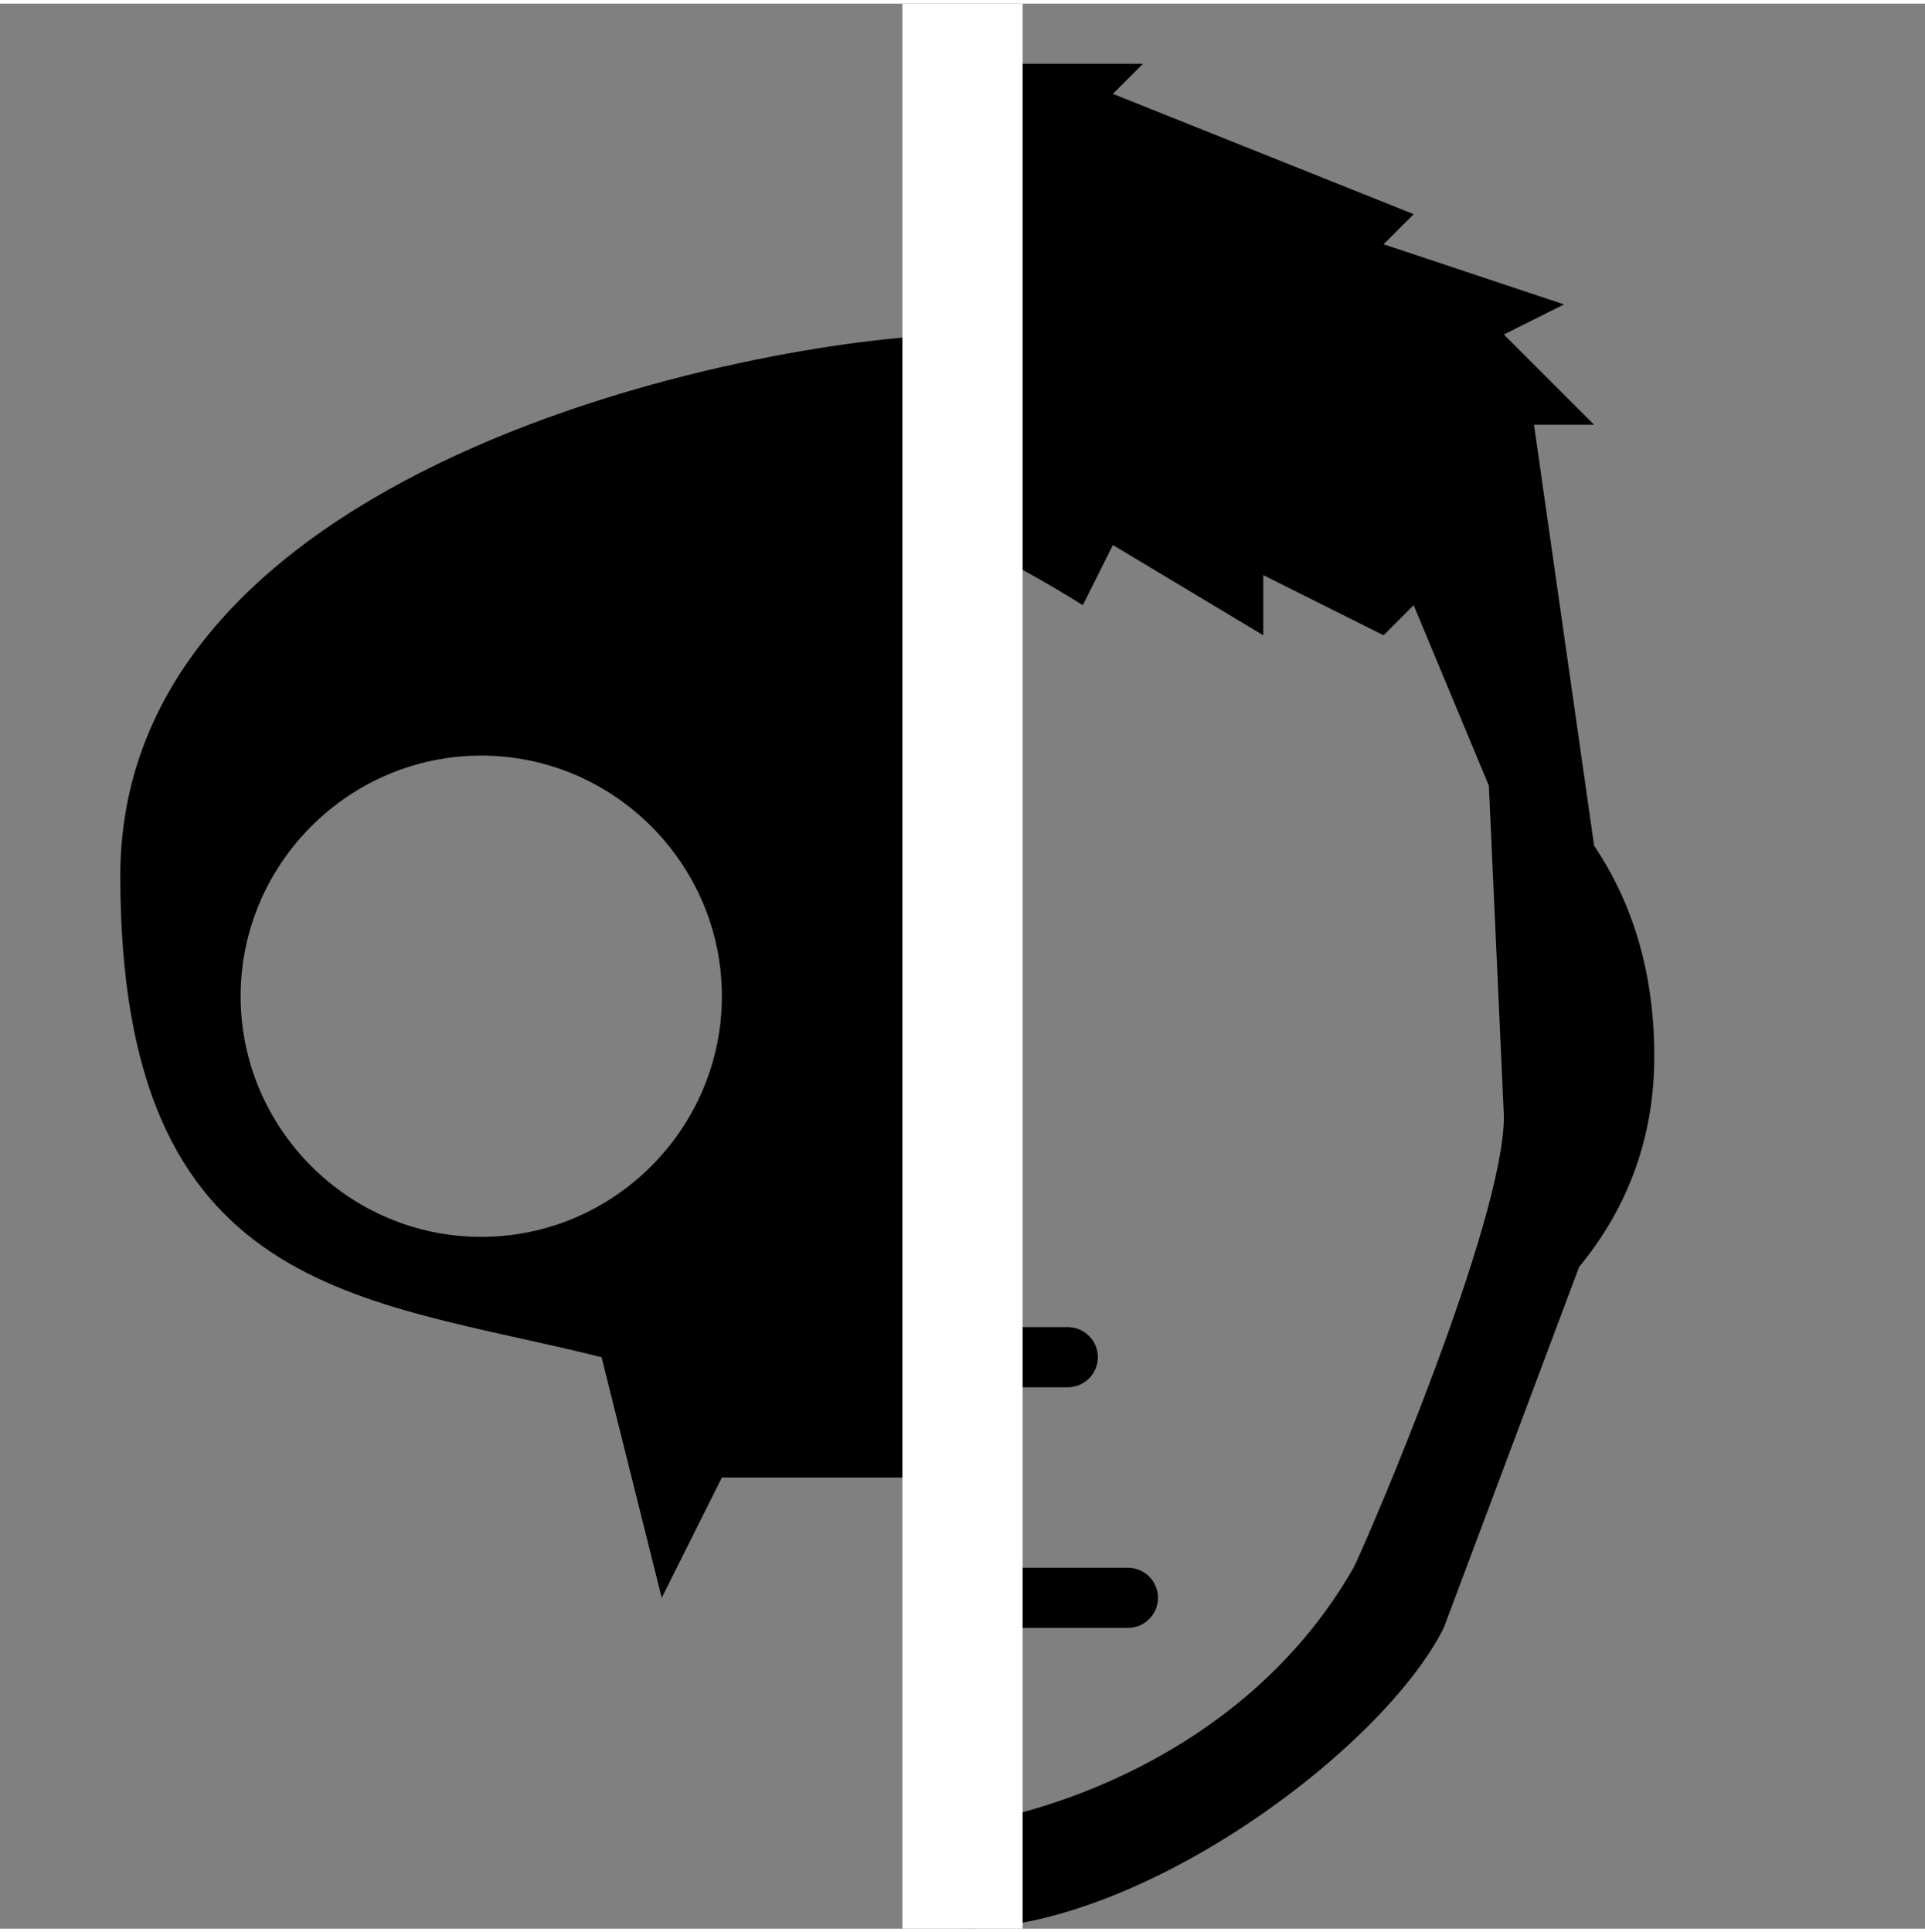 <svg xmlns="http://www.w3.org/2000/svg" xmlns:xlink="http://www.w3.org/1999/xlink" aria-hidden="true" role="img" width="31.88" height="32" preserveAspectRatio="xMidYMid meet" viewBox="0 0 128 128">

    <rect x="0" y="0" width="128" height="128" fill="#808080" stroke="none"/>

    <mask id="jxnMask">
      <rect x="64" y="0" width="64" height="128" fill="white" />
    </mask>
    <mask id="mrsMask">
      <rect x="0" y="0" width="64" height="128" fill="white" />
    </mask>
<g>
	<path fill="currentColor" d="M64,22C52,22,8,30,8,58s16,28,32,32l4,16l4-8h32l4,8l4-16c16-4,32-4,32-32S76,22,64,22 M16,66
		c0-8.8,7.2-16,16-16s16,7.2,16,16s-7.2,16-16,16S16,74.8,16,66 M80,66c0-8.8,7.2-16,16-16s16,7.2,16,16s-7.2,16-16,16
		S80,74.8,80,66" mask='url(#mrsMask)' />
    </g>
<g id="Layer_1">
	<path mask='url(#jxnMask)' fill="currentColor" d="M64,0v4h12l-2,2l20,8l-2,2l12,4l-4,2l6,6h-4l4,28c2.7,4,4,8.7,4,14s-1.7,10-5,14l-9,24c-4,8-20,20-32,20
		s-28-12-32-20l-9-24c-3.3-4-5-8.7-5-14s1.3-10,4-14V22l4,2l8-12l2,4L64,0z M72,40c-10.7-6.7-21.3-10-32-10c-5.3,2.7-8.7,8.7-10,18
		l0,0l-2,26c0,7,9,28,10,30c8,14,24,17,26,17s18-3,26-17c1-2,10-23,10-30l-1-22l-5-12l-2,2l-8-4v4l-10-6 M57,88h14c1.1,0,2,0.9,2,2
		s-0.9,2-2,2H57c-1.1,0-2-0.9-2-2S55.9,88,57,88 M53,104h22c1.1,0,2,0.9,2,2s-0.9,2-2,2H53c-1.1,0-2-0.9-2-2S51.9,104,53,104"/>
</g>
<rect x='60' y='0' height='128' width='8' fill='white' />

</svg>
